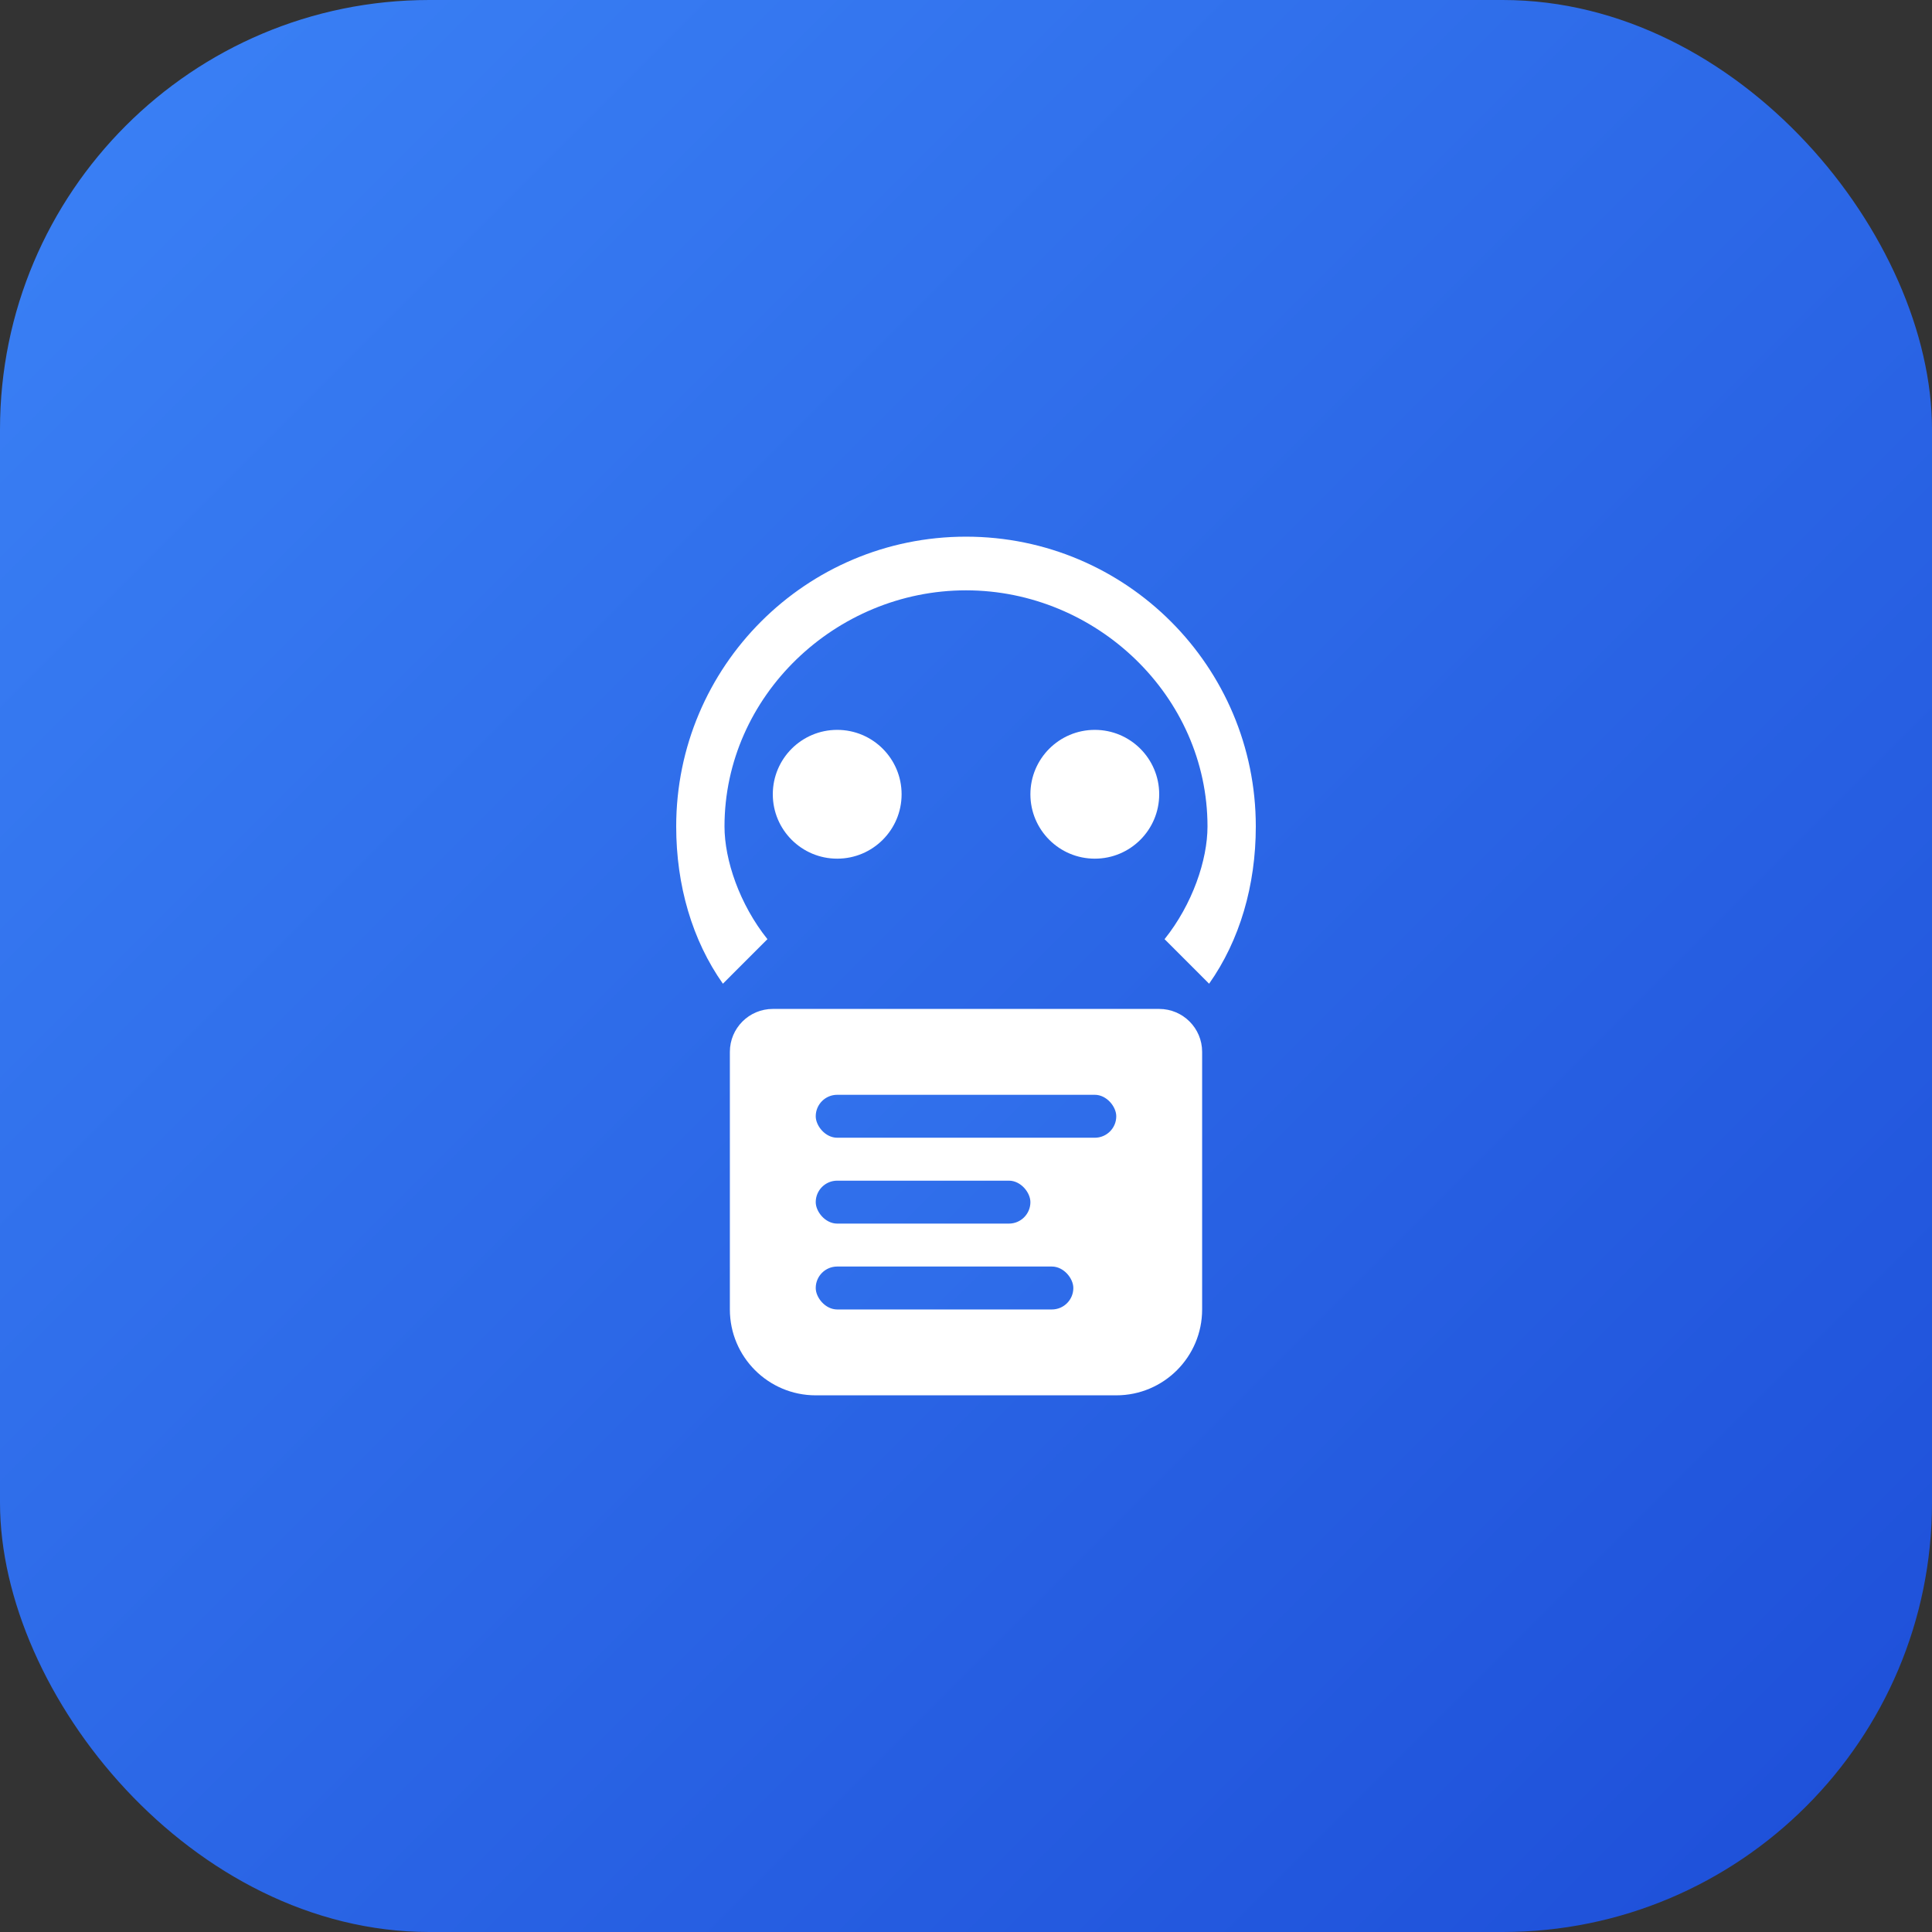 <svg width="180" height="180" viewBox="0 0 180 180" fill="none" xmlns="http://www.w3.org/2000/svg">
  <rect x="0" y="0" width="180" height="180" fill="#333333" stroke="none"/>
  <rect width="180" height="180" rx="40" fill="url(#gradient)"/>
  <g transform="translate(30, 30)">
    <path d="M60 20C74.912 20 87 32.088 87 47C87 52.5 85.5 57.612 82.65 61.65L78.5 57.5C81.1 54.25 82.5 50.125 82.5 47C82.5 34.85 72.15 25 60 25C47.85 25 37.5 34.85 37.5 47C37.5 50.125 38.9 54.25 41.5 57.5L37.35 61.65C34.5 57.612 33 52.5 33 47C33 32.088 45.088 20 60 20Z" fill="white"/>
    <circle cx="48" cy="44" r="6" fill="white"/>
    <circle cx="72" cy="44" r="6" fill="white"/>
    <path d="M42 64H78C80.209 64 82 65.791 82 68V92C82 96.418 78.418 100 74 100H46C41.582 100 38 96.418 38 92V68C38 65.791 39.791 64 42 64Z" fill="white"/>
    <rect x="46" y="72" width="28" height="4" rx="2" fill="url(#gradient)"/>
    <rect x="46" y="80" width="20" height="4" rx="2" fill="url(#gradient)"/>
    <rect x="46" y="88" width="24" height="4" rx="2" fill="url(#gradient)"/>
  </g>
  <defs>
    <linearGradient id="gradient" x1="0" y1="0" x2="180" y2="180" gradientUnits="userSpaceOnUse">
      <stop stop-color="#3B82F6"/>
      <stop offset="1" stop-color="#1D4ED8"/>
    </linearGradient>
  </defs>
</svg>